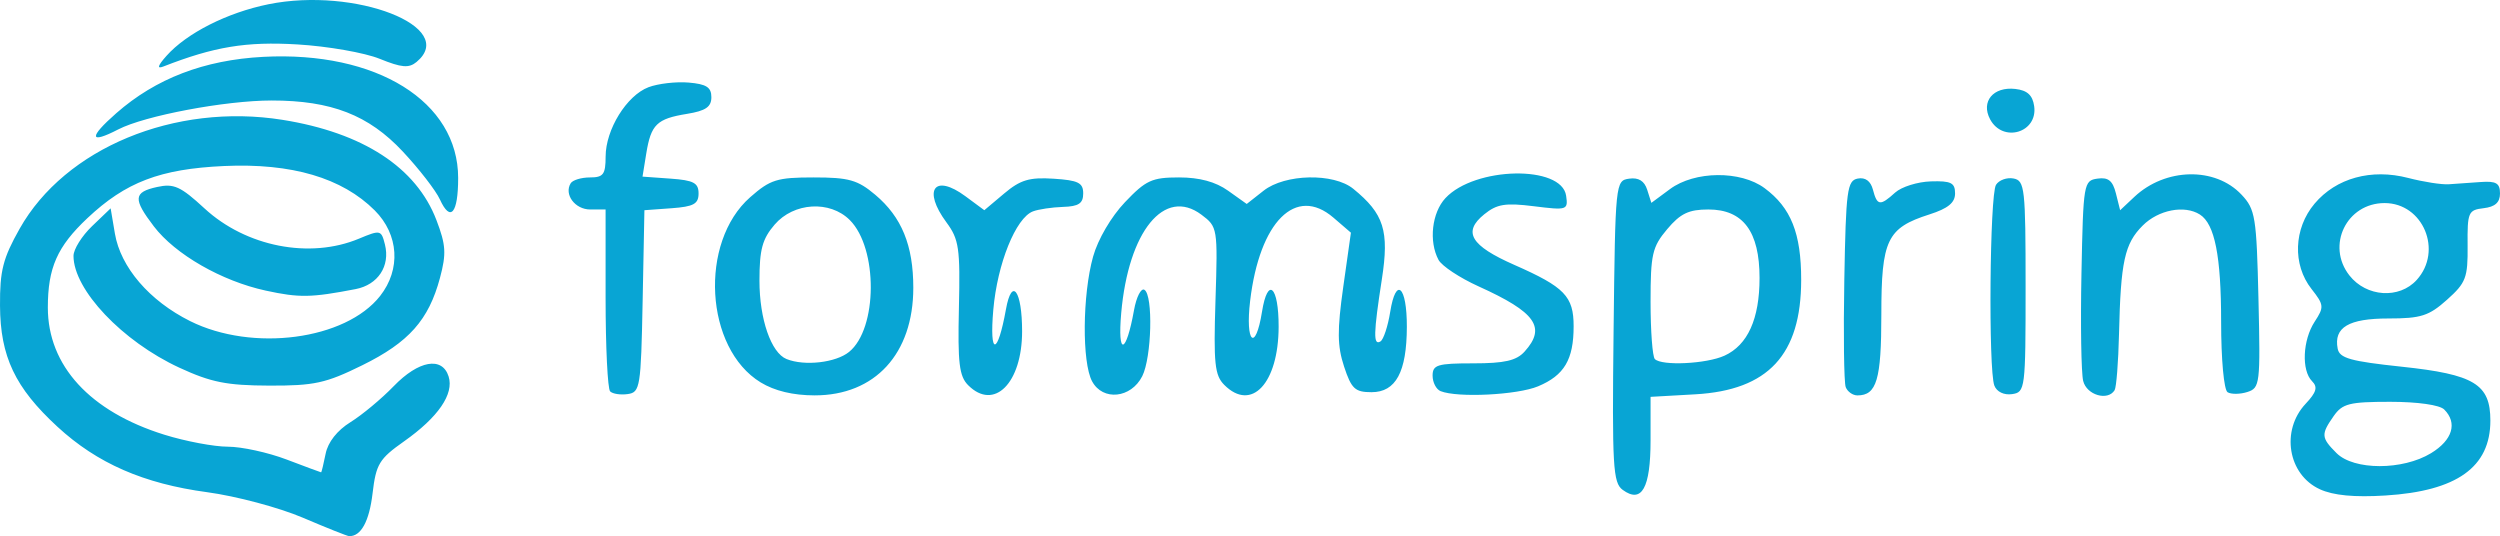 <?xml version="1.0" encoding="UTF-8" standalone="no"?>
<!-- Created with Inkscape (http://www.inkscape.org/) -->

<svg
   xmlns:dc="http://purl.org/dc/elements/1.1/"
   xmlns:cc="http://creativecommons.org/ns#"
   xmlns:rdf="http://www.w3.org/1999/02/22-rdf-syntax-ns#"
   xmlns:svg="http://www.w3.org/2000/svg"
   xmlns="http://www.w3.org/2000/svg"
   xmlns:sodipodi="http://sodipodi.sourceforge.net/DTD/sodipodi-0.dtd"
   xmlns:inkscape="http://www.inkscape.org/namespaces/inkscape"
   version="1.1"
   id="svg3720"
   width="389.964"
   height="83.635"
   viewBox="0 0 389.964 83.635"
   sodipodi:docname="logo.svg"
   inkscape:version="0.92.0 r15299">
  <defs
     id="defs3724" />
  <sodipodi:namedview
     pagecolor="#ffffff"
     bordercolor="#666666"
     borderopacity="1"
     objecttolerance="10"
     gridtolerance="10"
     guidetolerance="10"
     inkscape:pageopacity="0"
     inkscape:pageshadow="2"
     inkscape:window-width="1366"
     inkscape:window-height="705"
     id="namedview3722"
     showgrid="false"
     fit-margin-top="0"
     fit-margin-left="0"
     fit-margin-right="0"
     fit-margin-bottom="0"
     inkscape:zoom="0.97186701"
     inkscape:cx="461.95628"
     inkscape:cy="37.844076"
     inkscape:window-x="-8"
     inkscape:window-y="-8"
     inkscape:window-maximized="1"
     inkscape:current-layer="svg3720" />
  <path
     style="fill:#08a5d4"
     d="M 47.231,80.75 C 43.524,79.169 36.821,77.383 32.32,76.777 22.396,75.441 15.153,72.275 8.955,66.561 2.343,60.466 0.047,55.624 0.001,47.677 c -0.031,-5.459 0.459,-7.381 3.062,-12 C 10.146,23.106 27.274,16.011 44.062,18.692 c 12.558,2.006 20.877,7.425 24.015,15.641 1.48,3.876 1.564,5.233 0.554,9.009 -1.758,6.572 -4.854,10.055 -12.119,13.632 -5.707,2.81 -7.491,3.2 -14.527,3.175 -6.621,-0.023 -9.068,-0.512 -14.021,-2.802 -8.889,-4.11 -16.5,-12.151 -16.5,-17.433 0,-1.024 1.304,-3.112 2.897,-4.638 l 2.897,-2.776 0.665,3.936 c 0.888,5.253 5.387,10.487 11.735,13.651 9.743,4.855 24.24,2.938 29.634,-3.919 3.265,-4.151 2.925,-9.584 -0.837,-13.345 -5.082,-5.082 -12.962,-7.405 -23.492,-6.926 -9.976,0.454 -15.359,2.507 -21.335,8.138 -4.703,4.431 -6.165,7.736 -6.165,13.943 0,9.059 6.561,16.217 18.181,19.833 3.299,1.027 7.752,1.867 9.898,1.867 2.145,0 6.268,0.9 9.161,1.999 2.893,1.1 5.317,2 5.386,2 0.069,2.77e-4 0.385,-1.3 0.703,-2.889 0.364,-1.819 1.799,-3.647 3.875,-4.934 1.813,-1.125 4.848,-3.649 6.743,-5.611 3.89,-4.025 7.567,-4.676 8.569,-1.517 0.868,2.735 -1.628,6.367 -6.956,10.122 -3.874,2.731 -4.365,3.542 -4.906,8.106 -0.518,4.378 -1.802,6.724 -3.654,6.68 -0.275,-0.006 -3.53,-1.304 -7.234,-2.884 z M 253.113,76.409 c -1.514,-1.107 -1.659,-3.649 -1.418,-24.733 0.266,-23.236 0.293,-23.503 2.433,-23.808 1.466,-0.209 2.373,0.351 2.812,1.734 l 0.648,2.042 2.909,-2.151 c 3.852,-2.848 11.006,-2.918 14.755,-0.144 4.12,3.049 5.712,7.047 5.706,14.327 -0.011,11.656 -5.138,17.188 -16.526,17.832 l -6.968,0.394 v 6.765 c 0,7.478 -1.373,9.92 -4.351,7.742 z m 15.879,-20.927 c 3.629,-1.653 5.472,-5.736 5.472,-12.121 0,-7.257 -2.561,-10.685 -7.984,-10.685 -3.059,0 -4.364,0.625 -6.427,3.077 -2.328,2.766 -2.589,3.91 -2.589,11.333 0,4.541 0.3,8.557 0.667,8.923 1.094,1.094 8.043,0.756 10.861,-0.528 z m 92.872,20.834 c -4.985,-2.279 -6.129,-9.17 -2.213,-13.338 1.687,-1.796 1.916,-2.599 1,-3.514 -1.68,-1.68 -1.471,-6.423 0.409,-9.293 1.491,-2.275 1.458,-2.61 -0.5,-5.1 -2.981,-3.79 -2.779,-9.429 0.477,-13.299 3.367,-4.001 8.855,-5.509 14.609,-4.015 2.375,0.617 5.218,1.06 6.318,0.986 1.1,-0.075 3.35,-0.233 5,-0.351 2.405,-0.173 3,0.181 3,1.785 0,1.4 -0.766,2.089 -2.552,2.297 -2.4,0.28 -2.549,0.627 -2.5,5.83 0.047,5.015 -0.253,5.806 -3.214,8.453 -2.822,2.523 -4.063,2.92 -9.128,2.92 -6.218,0 -8.562,1.39 -7.927,4.702 0.286,1.494 1.98,1.972 10.005,2.823 11.315,1.201 13.815,2.722 13.815,8.407 0,7.26 -5.226,10.991 -16.366,11.682 -4.869,0.302 -8.118,-0.007 -10.234,-0.975 z m 17.35,-5.629 c 3.349,-2.042 4.152,-4.709 2.05,-6.811 -0.712,-0.712 -4.143,-1.2 -8.443,-1.2 -6.351,0 -7.435,0.274 -8.8,2.223 -2.003,2.86 -1.964,3.37 0.443,5.777 2.705,2.705 10.322,2.711 14.75,0.011 z m -2.238,-27.024 c 4.112,-4.543 1,-11.987 -5.012,-11.987 -5.931,0 -9.151,6.631 -5.484,11.293 2.649,3.368 7.769,3.707 10.496,0.694 z M 95.173,61.052 c -0.39,-0.39 -0.709,-6.934 -0.709,-14.542 V 32.677 h -2.393 c -2.377,0 -4.128,-2.348 -3.051,-4.09 0.309,-0.5 1.661,-0.91 3.003,-0.91 2.087,0 2.442,-0.472 2.445,-3.25 0.005,-4.226 3.282,-9.528 6.69,-10.824 1.481,-0.563 4.293,-0.889 6.25,-0.725 2.779,0.234 3.556,0.732 3.556,2.282 0,1.521 -0.885,2.127 -3.801,2.601 -4.713,0.766 -5.619,1.648 -6.356,6.189 l -0.584,3.6 4.371,0.313 c 3.599,0.258 4.371,0.666 4.371,2.313 0,1.636 -0.769,2.056 -4.223,2.306 l -4.223,0.306 -0.277,14.194 c -0.262,13.421 -0.388,14.21 -2.318,14.486 -1.123,0.161 -2.36,-0.027 -2.75,-0.417 z m 23.483,-1.4 c -8.715,-5.313 -9.65,-21.854 -1.633,-28.893 3.138,-2.755 4.189,-3.082 9.899,-3.082 5.484,0 6.844,0.383 9.601,2.703 4.129,3.474 5.941,7.904 5.939,14.515 -0.003,10.282 -5.97,16.785 -15.396,16.778 -3.351,-0.003 -6.238,-0.696 -8.41,-2.021 z m 13.785,-4.756 c 4.462,-3.613 4.533,-16.153 0.116,-20.57 -3.102,-3.102 -8.739,-2.763 -11.723,0.707 -1.924,2.236 -2.37,3.885 -2.37,8.75 0,5.996 1.819,11.256 4.229,12.225 2.799,1.126 7.671,0.571 9.748,-1.111 z m 18.584,5.199 c -1.402,-1.402 -1.647,-3.447 -1.449,-12.07 0.214,-9.307 0.013,-10.687 -1.937,-13.325 -3.763,-5.089 -1.894,-7.67 2.957,-4.084 l 2.942,2.175 3.098,-2.607 c 2.533,-2.132 3.939,-2.552 7.713,-2.308 3.848,0.25 4.615,0.631 4.615,2.299 0,1.554 -0.7,2.022 -3.138,2.1 -1.726,0.055 -3.843,0.371 -4.705,0.701 -2.678,1.028 -5.55,8.154 -6.179,15.331 -0.636,7.256 0.663,7.215 1.973,-0.063 0.917,-5.097 2.518,-2.917 2.519,3.431 10e-4,8.091 -4.365,12.462 -8.408,8.419 z m 19.328,-0.609 c -1.597,-2.963 -1.514,-13.508 0.153,-19.461 0.756,-2.7 2.82,-6.222 4.97,-8.483 3.262,-3.429 4.214,-3.866 8.428,-3.866 3.201,0 5.699,0.675 7.658,2.07 l 2.907,2.07 2.632,-2.07 c 3.345,-2.631 10.919,-2.792 13.987,-0.298 4.796,3.899 5.634,6.553 4.459,14.122 -1.311,8.452 -1.355,10.39 -0.216,9.687 0.478,-0.295 1.161,-2.368 1.519,-4.606 0.893,-5.586 2.615,-4.039 2.597,2.334 -0.02,7.051 -1.718,10.191 -5.51,10.191 -2.574,0 -3.14,-0.528 -4.283,-4 -1.061,-3.224 -1.085,-5.638 -0.124,-12.44 l 1.192,-8.44 -2.728,-2.347 c -5.865,-5.045 -11.518,0.601 -12.992,12.976 -0.782,6.569 0.835,8.057 1.851,1.703 0.89,-5.568 2.612,-4.004 2.594,2.356 -0.025,8.81 -4.229,13.304 -8.475,9.058 -1.497,-1.497 -1.688,-3.333 -1.375,-13.187 0.36,-11.3 0.332,-11.473 -2.19,-13.364 -5.771,-4.327 -11.389,2.559 -12.515,15.341 -0.596,6.767 0.751,6.473 1.993,-0.435 0.373,-2.078 1.106,-3.514 1.628,-3.191 1.38,0.853 1.136,10.539 -0.338,13.469 -1.74,3.457 -6.15,3.913 -7.822,0.81 z m 54.36,1.528 c -0.688,-0.277 -1.25,-1.367 -1.25,-2.421 0,-1.688 0.759,-1.917 6.345,-1.917 4.877,0 6.728,-0.423 8,-1.829 3.421,-3.78 1.757,-6.141 -7.17,-10.176 -2.929,-1.324 -5.741,-3.185 -6.25,-4.135 -1.542,-2.882 -1.041,-7.358 1.079,-9.634 4.589,-4.926 18.135,-5.189 18.826,-0.366 0.319,2.228 0.154,2.282 -5.031,1.634 -4.455,-0.557 -5.764,-0.343 -7.747,1.262 -3.394,2.748 -2.125,4.881 4.685,7.881 7.869,3.466 9.262,4.907 9.262,9.584 0,5.194 -1.458,7.655 -5.548,9.364 -3.238,1.353 -12.569,1.815 -15.202,0.753 z m 63.191,-0.63 c -0.273,-0.711 -0.371,-8.242 -0.219,-16.737 0.252,-14.02 0.445,-15.478 2.098,-15.795 1.18,-0.226 2.013,0.386 2.367,1.737 0.658,2.515 1.116,2.575 3.46,0.453 0.993,-0.899 3.503,-1.686 5.579,-1.75 3.143,-0.097 3.773,0.217 3.773,1.88 0,1.449 -1.097,2.346 -4,3.274 -6.618,2.115 -7.5,3.953 -7.5,15.642 0,10.138 -0.726,12.589 -3.731,12.589 -0.732,0 -1.554,-0.581 -1.827,-1.292 z m 23.186,-0.237 c -0.947,-2.468 -0.722,-29.773 0.258,-31.319 0.47,-0.742 1.701,-1.185 2.735,-0.986 1.75,0.337 1.88,1.507 1.88,16.848 0,16.042 -0.057,16.494 -2.123,16.789 -1.252,0.179 -2.38,-0.368 -2.75,-1.332 z m 13.855,-0.721 c -0.306,-1.238 -0.427,-8.775 -0.269,-16.75 0.279,-14.106 0.347,-14.509 2.502,-14.815 1.682,-0.239 2.373,0.317 2.873,2.309 l 0.658,2.624 2.217,-2.083 c 4.845,-4.552 12.61,-4.713 16.717,-0.346 2.157,2.293 2.343,3.438 2.644,16.298 0.31,13.242 0.236,13.86 -1.741,14.487 -1.136,0.36 -2.519,0.375 -3.074,0.032 -0.574,-0.355 -1.009,-5.1 -1.009,-10.999 0,-10.238 -0.992,-15.245 -3.313,-16.72 -2.394,-1.522 -6.463,-0.738 -8.921,1.721 -2.828,2.828 -3.43,5.585 -3.695,16.932 -0.102,4.366 -0.412,8.304 -0.687,8.75 -1.067,1.727 -4.358,0.761 -4.901,-1.439 z M 41.437,45.328 c -6.868,-1.492 -14.108,-5.651 -17.438,-10.018 -3.279,-4.299 -3.193,-5.33 0.508,-6.143 2.615,-0.574 3.653,-0.105 7.395,3.345 6.483,5.976 16.42,7.922 24.089,4.718 3.345,-1.398 3.482,-1.367 4.053,0.907 0.843,3.36 -1.077,6.283 -4.571,6.958 -6.962,1.345 -8.778,1.375 -14.036,0.233 z m 27.178,-14.222 c -0.628,-1.379 -3.232,-4.741 -5.786,-7.471 -5.328,-5.696 -11.143,-7.959 -20.458,-7.959 -7.222,0 -19.786,2.369 -23.93,4.512 -4.517,2.336 -4.644,1.281 -0.305,-2.528 6.164,-5.412 13.707,-8.306 22.921,-8.792 17.696,-0.933 30.409,6.966 30.409,18.896 0,5.536 -1.206,6.95 -2.85,3.341 z M 310.43,18.613 c -1.483,-2.771 0.491,-5.139 3.949,-4.737 1.854,0.216 2.681,0.976 2.923,2.687 0.584,4.131 -4.885,5.761 -6.872,2.049 z M 25.963,8.719 c 3.154,-3.55 9.488,-6.755 15.921,-8.057 13.531,-2.738 29.661,3.553 23.091,9.005 -1.195,0.991 -2.331,0.894 -5.75,-0.495 -2.344,-0.952 -8.111,-1.96 -12.816,-2.241 -8.007,-0.477 -13.001,0.345 -20.945,3.451 -1.018,0.398 -0.858,-0.136 0.499,-1.663 z"
     id="path3784"
     inkscape:connector-curvature="0" />
</svg>
